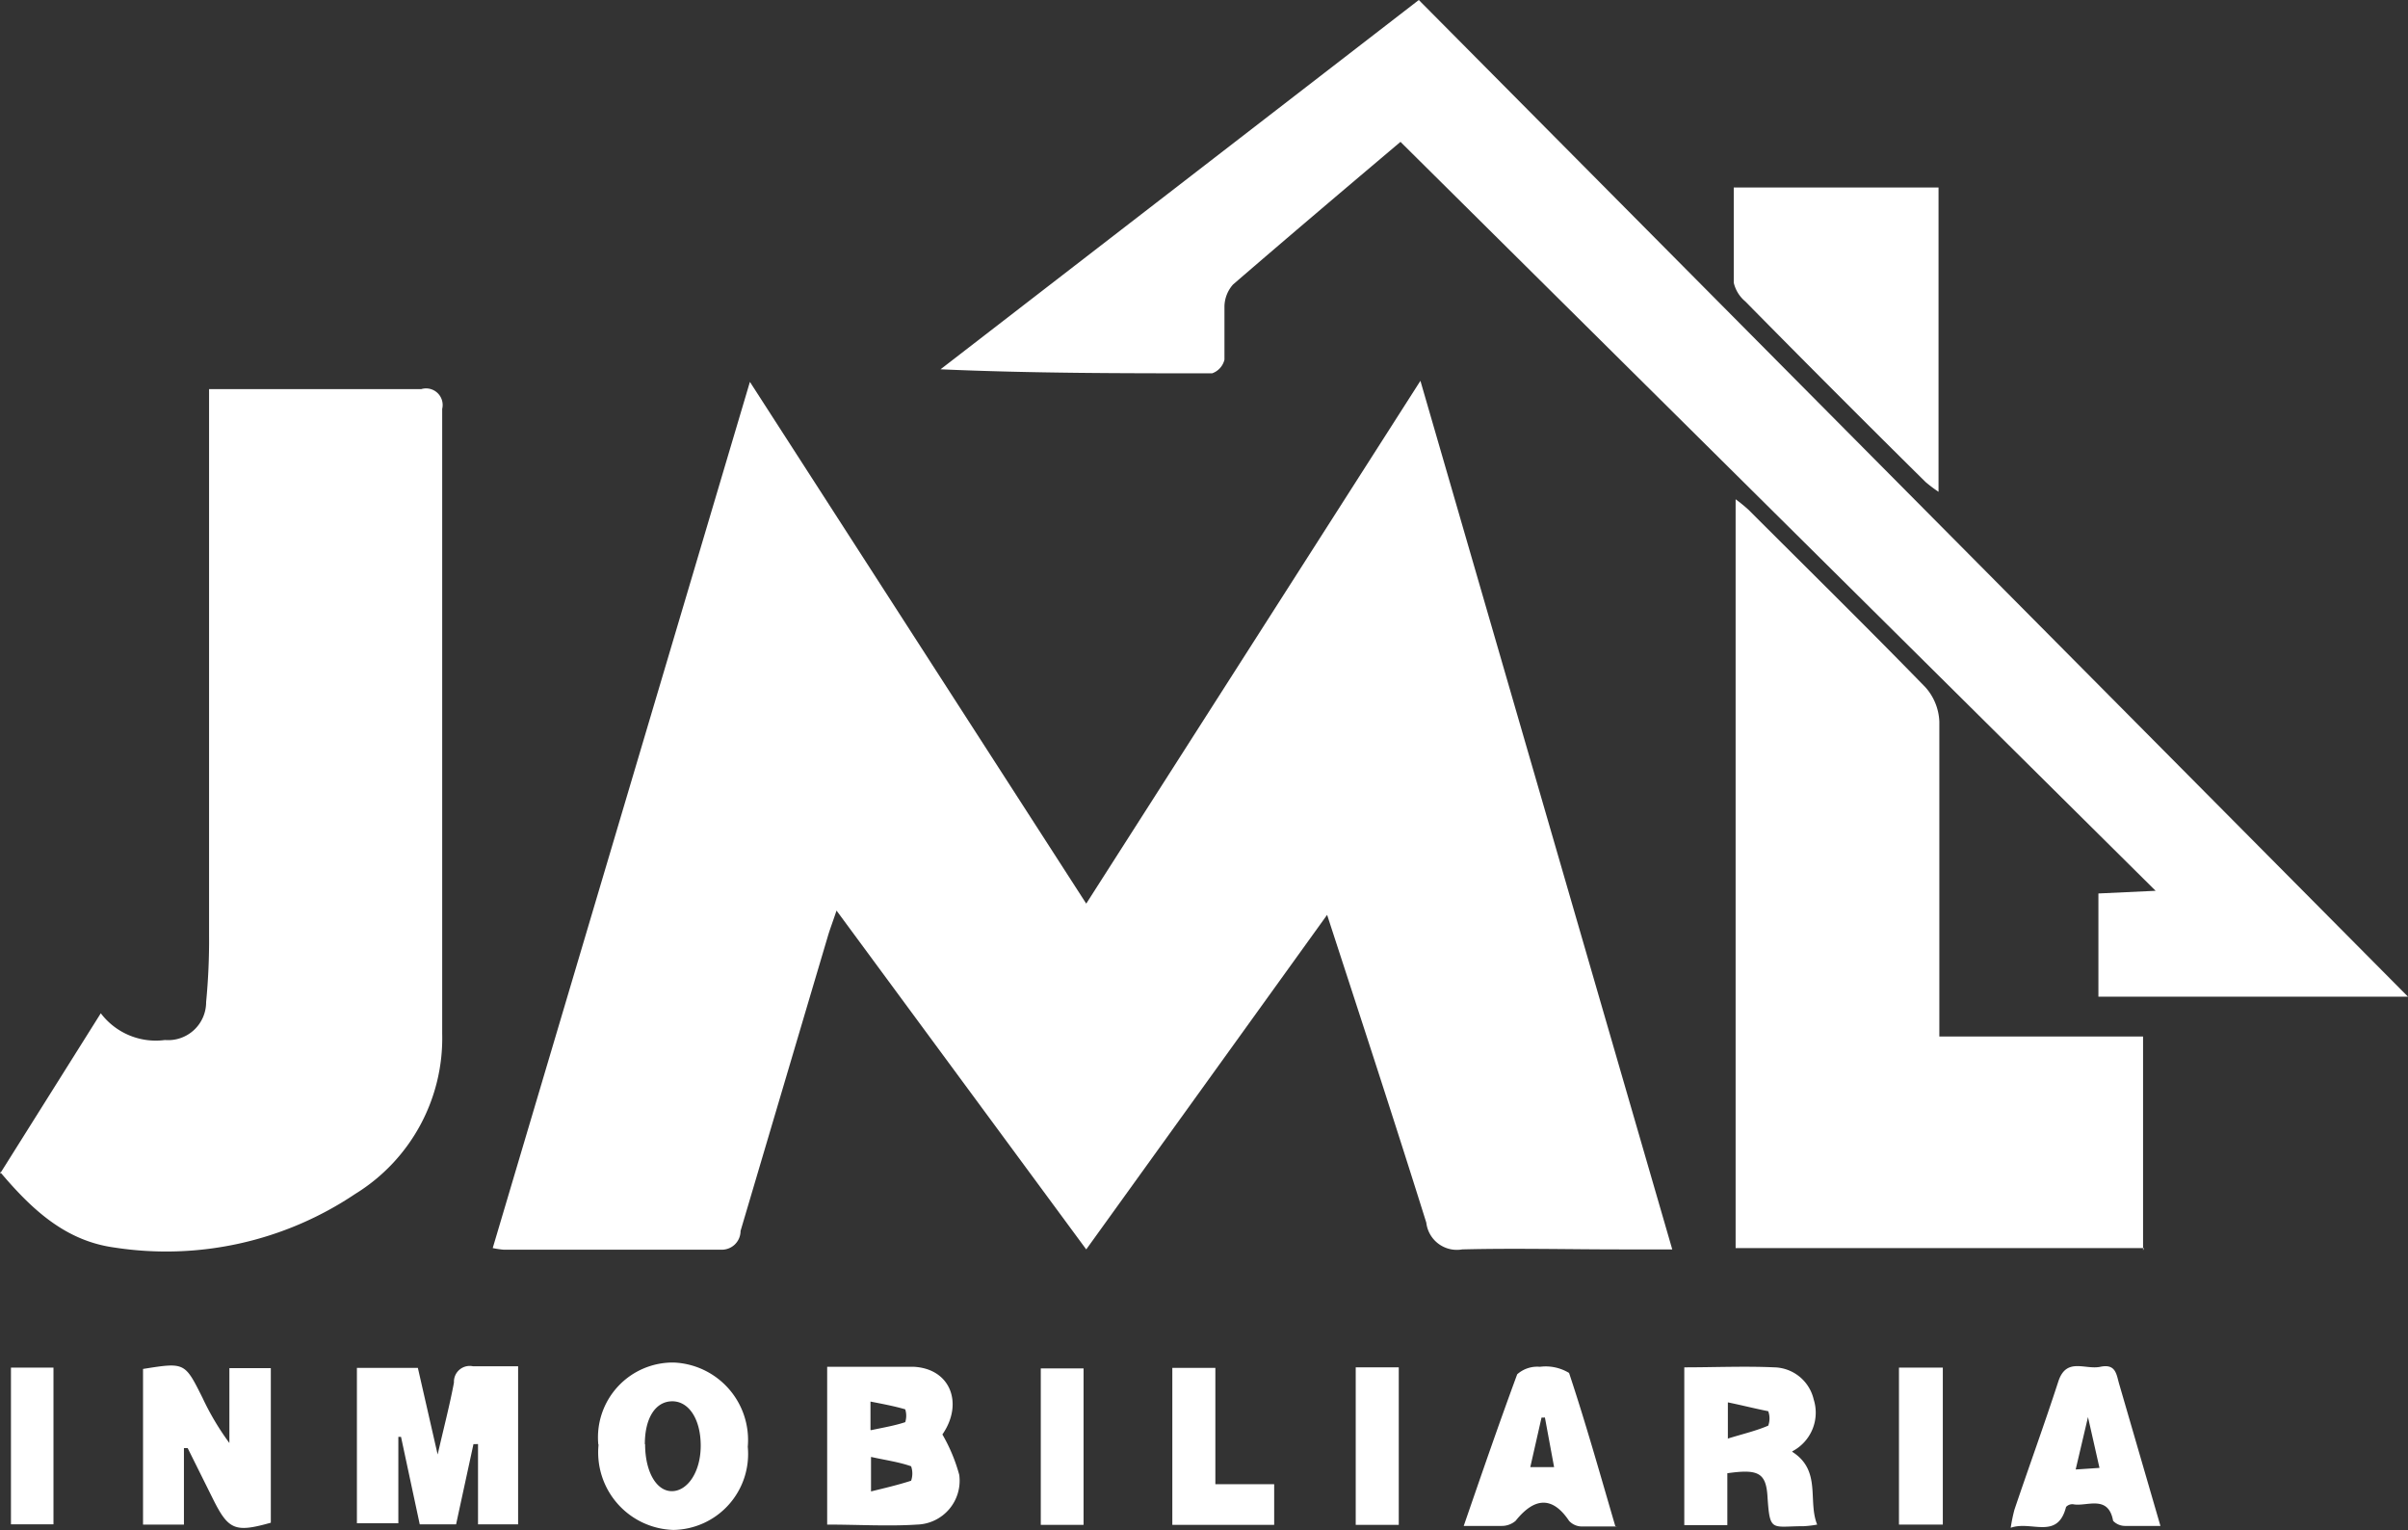<svg id="Capa_1" data-name="Capa 1" xmlns="http://www.w3.org/2000/svg" viewBox="0 0 90.07 57.22"><rect x="0" y="0" width="90.07" height="57.22" fill="#333333" stroke="none"/><defs><style>.cls-1{fill:#fff;}</style></defs><title>logo</title><path class="cls-1" d="M86,85.05L76.66,72.38c-0.13.39-.23,0.65-0.31,0.91q-1.64,5.53-3.28,11.07a0.7,0.7,0,0,1-.74.7c-2.71,0-5.42,0-8.13,0a3.49,3.49,0,0,1-.4-0.06l9.62-32.39L86,72.12,98.5,52.57l9.42,32.48H106c-2,0-4-.05-5.94,0a1.15,1.15,0,0,1-1.34-1c-1.19-3.8-2.43-7.58-3.71-11.51L86,85.05" transform="translate(-45.37 -38.33)"/><path class="cls-1" d="M45.37,82.22l3.77-6a2.58,2.58,0,0,0,2.4,1,1.42,1.42,0,0,0,1.54-1.42,23.83,23.83,0,0,0,.11-2.49q0-9.77,0-19.53V52.88h3.88c1.35,0,2.71,0,4.06,0a0.62,0.62,0,0,1,.78.74q0,11.68,0,23.36a6.84,6.84,0,0,1-3.26,6,12.68,12.68,0,0,1-9,2c-1.83-.25-3.08-1.41-4.28-2.83" transform="translate(-45.37 -38.33)"/><path class="cls-1" d="M97.76,43.63c-2,1.69-4.14,3.5-6.27,5.34a1.27,1.27,0,0,0-.32.81c0,0.68,0,1.36,0,2a0.72,0.72,0,0,1-.46.51c-3.36,0-6.71,0-10.16-.15L98.44,38.33l37,37.27H123.86V71.74l2.14-.1-28.24-28" transform="translate(-45.37 -38.33)"/><path class="cls-1" d="M125.56,85H110.29V57a5.76,5.76,0,0,1,.48.39c2.21,2.21,4.44,4.4,6.62,6.64a2.05,2.05,0,0,1,.52,1.28c0,3.59,0,7.19,0,10.78v1h7.62v8Z" transform="translate(-45.37 -38.33)"/><path class="cls-1" d="M110.19,45.34h7.69V56.72a5,5,0,0,1-.49-0.37Q114,53,110.65,49.6a1.29,1.29,0,0,1-.43-0.7c0-1.16,0-2.33,0-3.56" transform="translate(-45.37 -38.33)"/><path class="cls-1" d="M58.72,95.33V89.48H61l0.74,3.24c0.23-1,.45-1.84.61-2.69a0.59,0.59,0,0,1,.71-0.61c0.54,0,1.08,0,1.69,0v5.91h-1.5v-3H63.08l-0.65,3H61.07l-0.7-3.27h-0.1v3.23H58.72Z" transform="translate(-45.37 -38.33)"/><path class="cls-1" d="M76.3,89.44c1.13,0,2.2,0,3.26,0,1.38,0.08,1.85,1.39,1.06,2.53a6.3,6.3,0,0,1,.63,1.51,1.64,1.64,0,0,1-1.58,1.86c-1.08.07-2.18,0-3.36,0V89.44Zm1.65,4.66c0.57-.14,1-0.24,1.5-0.4a0.83,0.83,0,0,0,0-.54C79,93,78.49,92.93,77.95,92.81v1.3Zm0-2.29c0.47-.1.89-0.17,1.28-0.3a0.8,0.8,0,0,0,0-.48c-0.41-.12-0.84-0.2-1.3-0.29v1.06Z" transform="translate(-45.37 -38.33)"/><path class="cls-1" d="M52.25,92.49v2.85H50.72V89.52c1.57-.25,1.56-0.25,2.23,1.09a9.9,9.9,0,0,0,1,1.68V89.49H55.5v5.78c-1.35.38-1.59,0.27-2.18-.92l-0.93-1.87H52.25" transform="translate(-45.37 -38.33)"/><path class="cls-1" d="M112.41,92.62c1.1,0.7.57,1.83,0.93,2.72a3.77,3.77,0,0,1-.5.06c-1.22,0-1.27.25-1.36-1.14-0.06-.87-0.37-1-1.5-0.84v1.94h-1.61v-5.9c1.14,0,2.25-.05,3.36,0a1.55,1.55,0,0,1,1.48,1.2,1.63,1.63,0,0,1-.8,1.94m-2.4-.48c0.59-.18,1.06-0.29,1.5-0.48a0.79,0.79,0,0,0,0-.54C111,91,110.54,90.88,110,90.77v1.37Z" transform="translate(-45.37 -38.33)"/><path class="cls-1" d="M67.75,92.35a2.8,2.8,0,0,1,2.82-3.07,2.9,2.9,0,0,1,2.77,3.15,2.84,2.84,0,0,1-2.78,3.11,2.9,2.9,0,0,1-2.8-3.2m1.74,0c0,1,.41,1.75,1,1.75s1.09-.73,1.08-1.73-0.47-1.65-1.09-1.63-1,.65-1,1.6" transform="translate(-45.37 -38.33)"/><path class="cls-1" d="M126.18,95.39c-0.54,0-.93,0-1.32,0a0.62,0.62,0,0,1-.45-0.19c-0.18-1-1-.52-1.49-0.62a0.32,0.32,0,0,0-.27.1c-0.32,1.25-1.3.5-2.07,0.78a6,6,0,0,1,.14-0.68c0.54-1.6,1.12-3.19,1.64-4.79,0.3-.92,1-0.43,1.57-0.55s0.6,0.26.7,0.62l1.55,5.33M123,93.28l0.9-.06-0.43-1.9-0.47,2" transform="translate(-45.37 -38.33)"/><path class="cls-1" d="M105.86,95.41c-0.53,0-.94,0-1.35,0a0.65,0.65,0,0,1-.45-0.21c-0.61-.91-1.28-0.9-2,0a0.79,0.79,0,0,1-.53.19c-0.43,0-.86,0-1.41,0,0.69-2,1.32-3.83,2-5.67a1.13,1.13,0,0,1,.85-0.28,1.68,1.68,0,0,1,1.09.23c0.62,1.86,1.15,3.75,1.73,5.73m-2.64-4.06-0.12,0-0.42,1.85h0.89l-0.35-1.89" transform="translate(-45.37 -38.33)"/><polygon class="cls-1" points="43.85 51.15 45.46 51.15 45.46 55.5 47.66 55.5 47.66 57.02 43.85 57.02 43.85 51.15"/><rect class="cls-1" x="71.03" y="51.14" width="1.64" height="5.87"/><rect class="cls-1" x="0.41" y="51.14" width="1.59" height="5.86"/><rect class="cls-1" x="50.71" y="51.13" width="1.61" height="5.89"/><rect class="cls-1" x="38.93" y="51.17" width="1.6" height="5.85"/></svg>